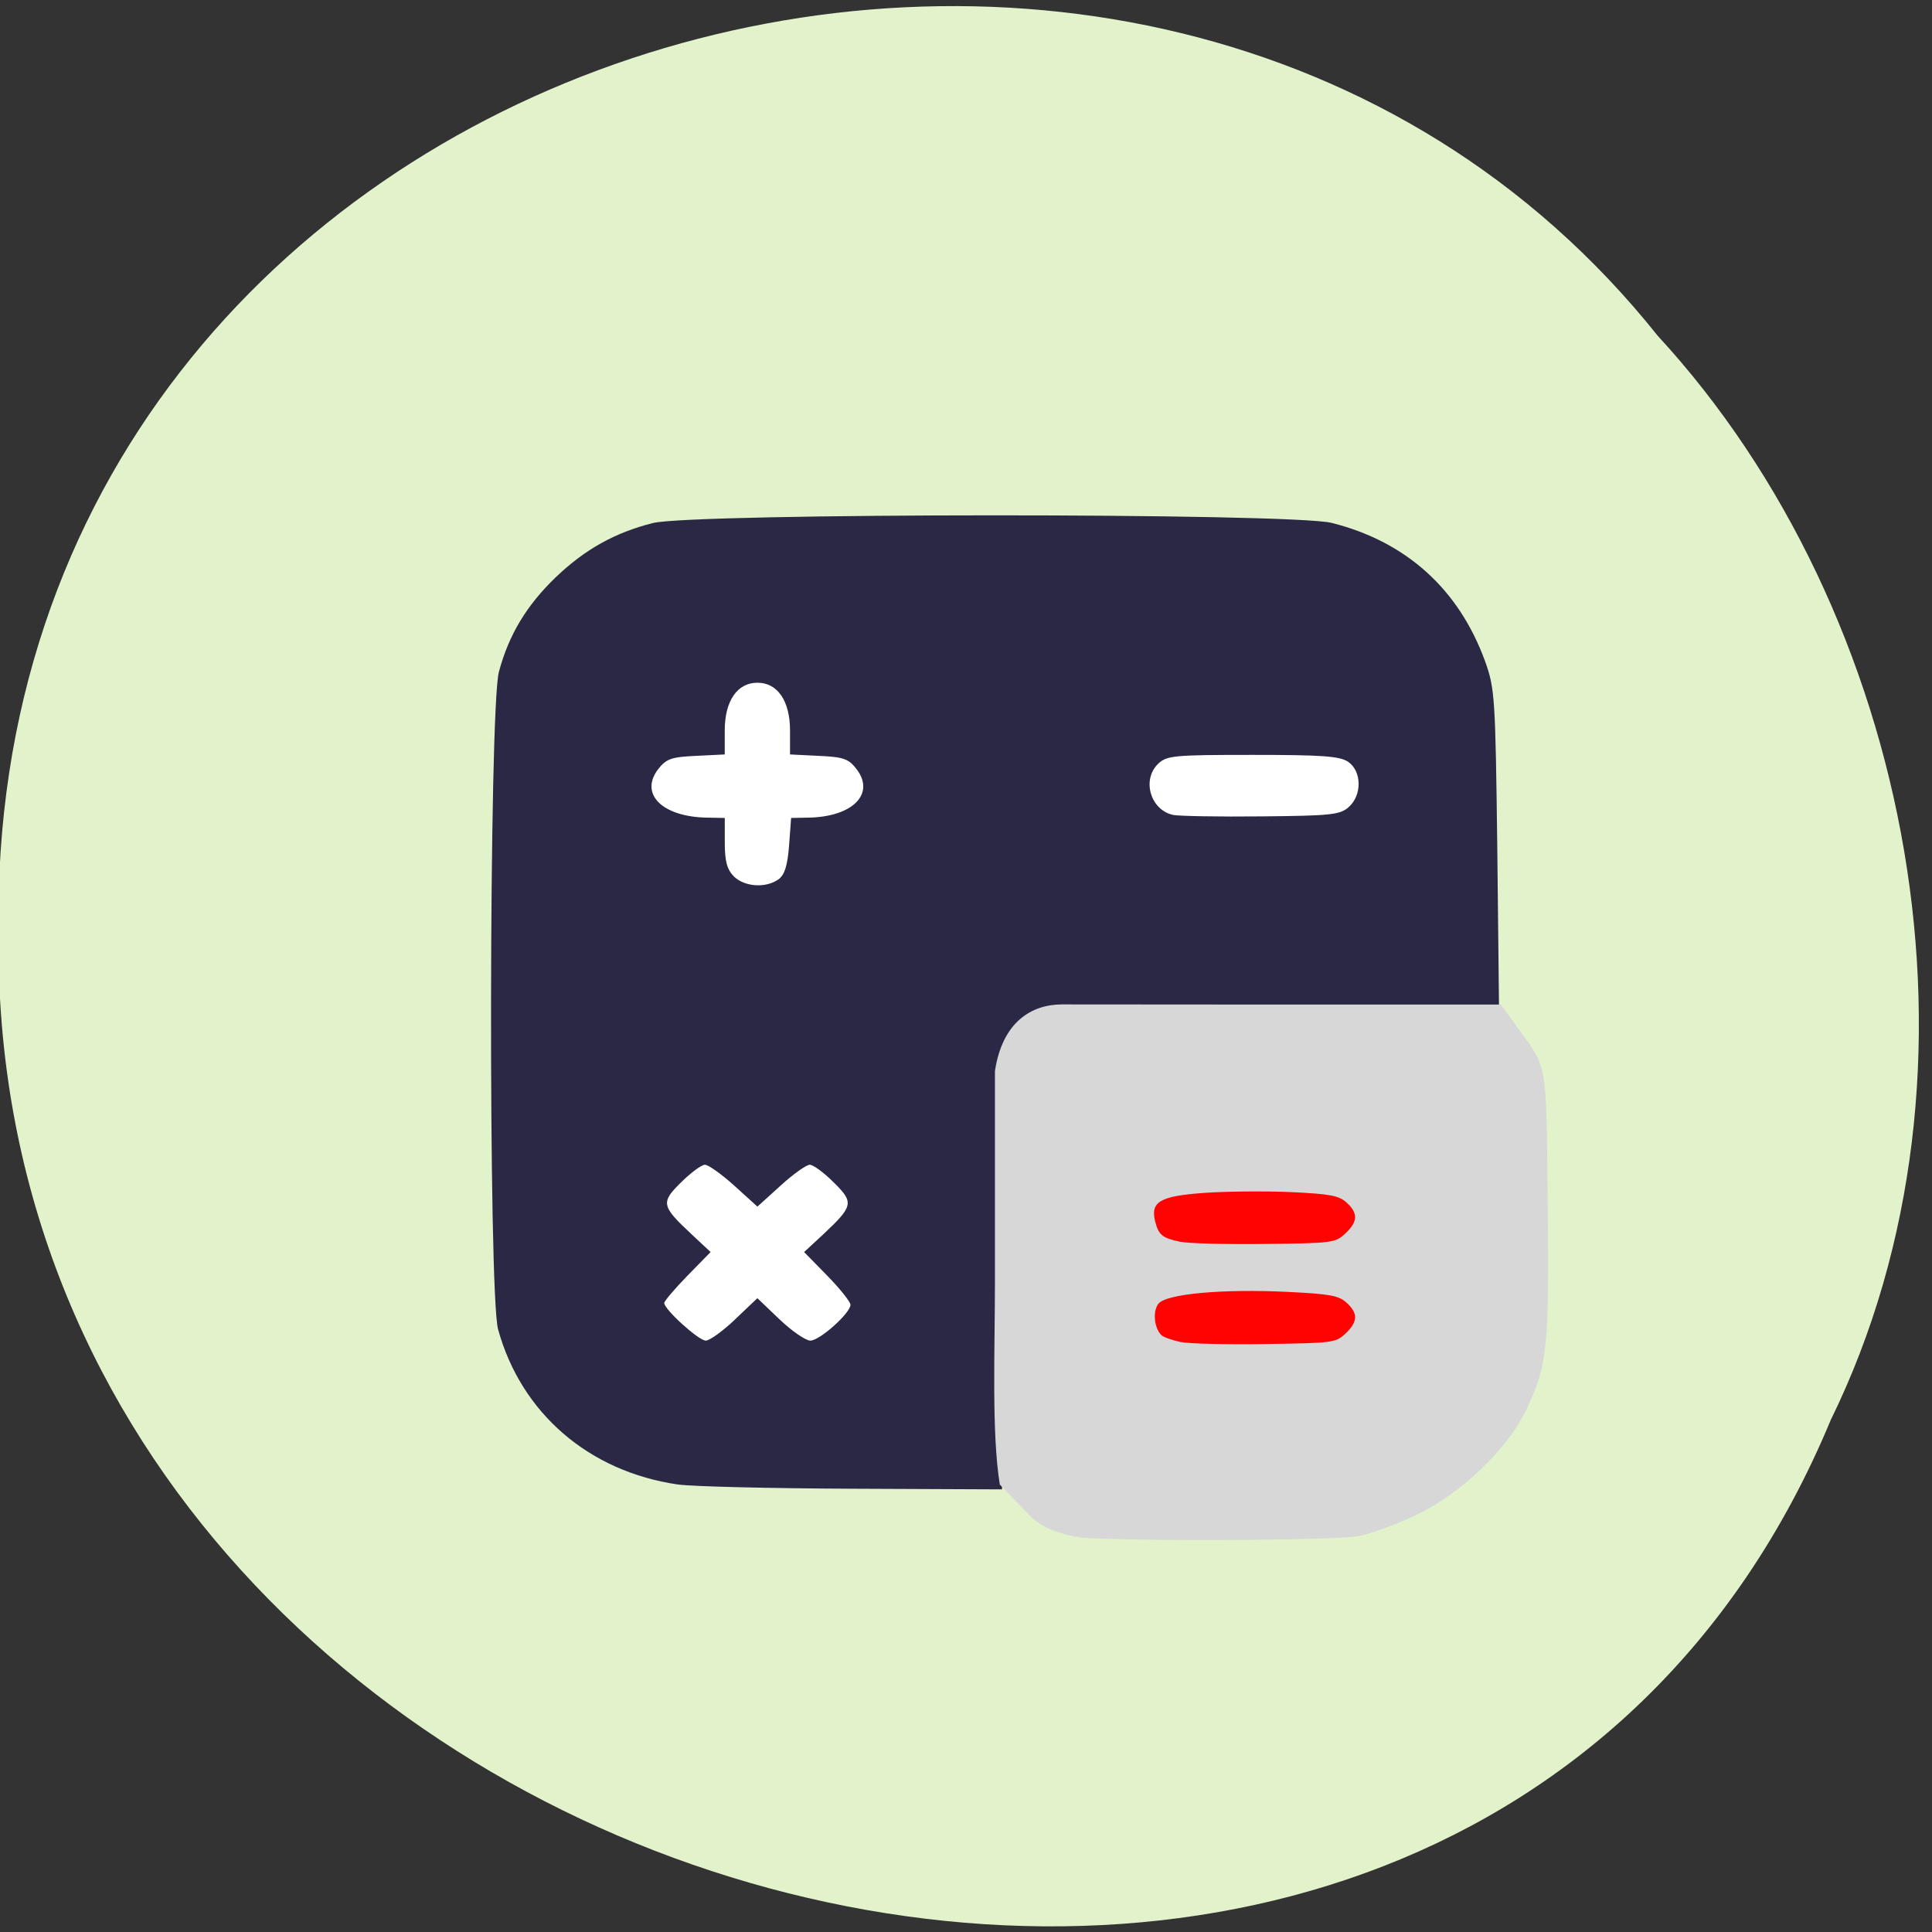 <svg xmlns="http://www.w3.org/2000/svg" viewBox="0 0 48 48"><rect x="0" y="0" width="48" height="48" fill="#333333" stroke="none"/><path d="m 45.48 35.29 c -9.391 22.535 -45.754 12.484 -45.516 -12.07 c -0.363 -22.313 28.547 -30.773 41.22 -14.879 c 6.34 6.875 8.555 18.262 4.297 26.945" fill="#e3f4cd" fill-opacity="0.996"/><path d="m 18.438 16.203 h 13.422 c 1.738 0 3.148 1.242 3.148 2.773 v 13.293 c 0 1.531 -1.41 2.773 -3.148 2.773 h -13.422 c -1.742 0 -3.152 -1.242 -3.152 -2.773 v -13.293 c 0 -1.531 1.41 -2.773 3.152 -2.773" fill="#fff"/><path d="m 16.848 36.883 c -2.215 -0.32 -3.898 -1.77 -4.473 -3.855 c -0.246 -0.883 -0.227 -15.422 0.02 -16.336 c 0.246 -0.922 0.688 -1.652 1.41 -2.348 c 0.727 -0.695 1.469 -1.109 2.41 -1.348 c 1 -0.254 15.875 -0.258 16.875 -0.004 c 1.844 0.465 3.148 1.641 3.801 3.422 c 0.25 0.688 0.262 0.906 0.309 4.695 l 0.043 3.973 h -10.652 l -0.496 0.34 c -0.273 0.184 -0.656 0.555 -0.852 0.82 l -0.348 0.48 v 10.281 l -3.707 -0.016 c -2.035 -0.008 -3.988 -0.055 -4.34 -0.105 m 1.414 -4.102 l 0.555 -0.527 l 0.551 0.527 c 0.305 0.289 0.648 0.527 0.766 0.527 c 0.23 0 0.996 -0.684 0.996 -0.891 c 0 -0.07 -0.258 -0.395 -0.574 -0.719 l -0.578 -0.59 l 0.473 -0.438 c 0.754 -0.707 0.77 -0.793 0.262 -1.293 c -0.238 -0.238 -0.508 -0.438 -0.594 -0.438 c -0.086 0 -0.414 0.234 -0.727 0.52 l -0.574 0.52 l -0.574 -0.52 c -0.316 -0.285 -0.645 -0.52 -0.73 -0.52 c -0.086 0 -0.352 0.199 -0.594 0.438 c -0.508 0.5 -0.492 0.586 0.266 1.293 l 0.469 0.438 l -0.578 0.59 c -0.316 0.324 -0.574 0.629 -0.574 0.676 c 0 0.16 0.855 0.934 1.031 0.934 c 0.098 0 0.426 -0.238 0.73 -0.527 m 1.074 -10.93 c 0.156 -0.113 0.227 -0.34 0.266 -0.84 l 0.051 -0.688 l 0.422 -0.008 c 1.105 -0.016 1.676 -0.59 1.203 -1.207 c -0.195 -0.254 -0.324 -0.301 -0.941 -0.328 l -0.711 -0.035 v -0.594 c 0 -0.734 -0.309 -1.188 -0.809 -1.188 c -0.504 0 -0.813 0.453 -0.813 1.188 v 0.594 l -0.711 0.035 c -0.613 0.027 -0.742 0.074 -0.941 0.328 c -0.477 0.621 0.102 1.191 1.219 1.207 l 0.434 0.008 v 0.617 c 0 0.465 0.059 0.668 0.23 0.84 c 0.27 0.258 0.789 0.289 1.102 0.07 m 14.168 -1.797 c 0.336 -0.293 0.328 -0.891 -0.012 -1.125 c -0.211 -0.141 -0.645 -0.172 -2.375 -0.172 c -1.961 0 -2.133 0.016 -2.348 0.223 c -0.41 0.398 -0.188 1.152 0.379 1.27 c 0.145 0.027 1.125 0.047 2.188 0.035 c 1.719 -0.016 1.953 -0.039 2.168 -0.23" fill="#2a2845"/><path d="m 26.719 38.18 c -0.172 -0.039 -0.777 -0.152 -1.129 -0.52 l -0.75 -0.777 c -0.207 -1.281 -0.121 -3.328 -0.121 -5.05 v -5.223 c 0.184 -1.219 0.906 -1.652 1.66 -1.656 l 5.457 0.004 h 5.453 l 0.422 0.582 c 0.746 1.031 0.703 0.781 0.742 4.344 c 0.039 3.582 -0.008 4.03 -0.523 5.121 c -0.473 1 -1.629 2.105 -2.758 2.641 c -0.473 0.223 -1.102 0.457 -1.402 0.516 c -0.605 0.125 -6.543 0.137 -7.05 0.016" fill="#d7d7d7"/><g fill="#ff0303"><path d="m 29.32 30.852 c -0.441 -0.094 -0.535 -0.168 -0.621 -0.508 c -0.121 -0.488 0.121 -0.629 1.219 -0.707 c 0.547 -0.039 1.516 -0.047 2.152 -0.02 c 0.98 0.047 1.191 0.086 1.383 0.258 c 0.293 0.266 0.285 0.477 -0.031 0.773 c -0.25 0.23 -0.313 0.238 -1.988 0.258 c -0.949 0.012 -1.902 -0.012 -2.113 -0.055"/><path d="m 29.32 33.34 c -0.207 -0.047 -0.422 -0.121 -0.469 -0.172 c -0.176 -0.176 -0.215 -0.586 -0.074 -0.773 c 0.184 -0.25 1.594 -0.379 3.242 -0.297 c 1.023 0.051 1.242 0.09 1.434 0.266 c 0.293 0.262 0.285 0.477 -0.027 0.77 c -0.242 0.227 -0.32 0.234 -1.988 0.258 c -0.953 0.016 -1.906 -0.008 -2.117 -0.051"/></g></svg>